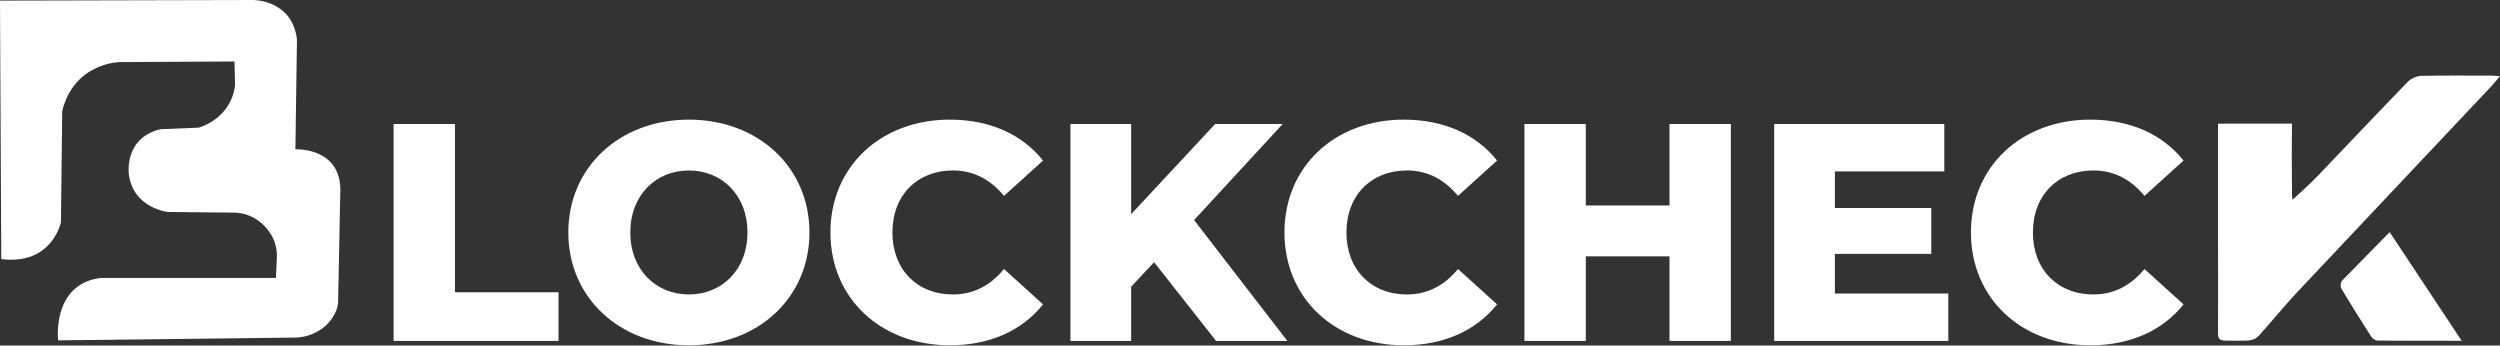 <svg width="123" height="17" viewBox="0 0 123 17" fill="none" xmlns="http://www.w3.org/2000/svg">
<rect x="0" y="0" width="123" height="17" fill="#333333" stroke="none"/>
<path d="M112.766 6.081C112.749 7.131 112.758 8.515 112.766 9.567C112.77 9.655 112.778 9.743 112.791 9.83C113.195 9.451 113.608 9.094 113.986 8.701C115.488 7.139 116.974 5.556 118.479 4.008C118.651 3.848 118.873 3.751 119.108 3.733C120.247 3.707 121.387 3.721 122.528 3.721C122.652 3.721 122.776 3.732 123 3.743C122.822 3.952 122.701 4.106 122.568 4.249C119.375 7.633 116.188 11.014 113.006 14.392C112.534 14.89 111.61 15.992 111.152 16.499C110.964 16.708 110.764 16.75 110.458 16.76H109.577C109.207 16.76 109.125 16.688 109.127 16.387C109.137 14.824 109.127 13.259 109.127 11.696C109.127 9.927 109.127 7.85 109.127 6.083L112.766 6.081Z" fill="white"/>
<path d="M117.571 11.42L121.114 16.766C119.645 16.766 118.302 16.766 116.961 16.757C116.897 16.743 116.835 16.717 116.781 16.678C116.727 16.64 116.681 16.591 116.647 16.535C116.156 15.771 115.674 15.002 115.208 14.222C115.177 14.161 115.161 14.094 115.161 14.026C115.161 13.958 115.177 13.891 115.208 13.83L117.571 11.42Z" fill="white"/>
<path d="M0.062 12.748L0 0.03L12.446 2.77032e-05C12.446 2.77032e-05 14.363 -0.03 14.611 1.929L14.533 7.346C14.533 7.346 16.713 7.237 16.745 9.304L16.636 14.795C16.634 14.953 16.606 15.109 16.552 15.258C16.358 15.745 15.987 16.141 15.513 16.366C15.193 16.526 14.839 16.61 14.481 16.609L2.86 16.745C2.86 16.745 2.533 13.983 4.947 13.674H13.575L13.621 12.684C13.638 12.395 13.591 12.106 13.485 11.837C13.249 11.258 12.57 10.428 11.395 10.46L8.256 10.429C8.256 10.429 6.556 10.244 6.339 8.58C6.339 8.58 6.076 6.789 7.901 6.357L9.771 6.28C9.771 6.28 11.381 5.864 11.566 4.166L11.534 3.025L5.875 3.055C5.875 3.055 3.648 3.086 3.061 5.463L2.998 10.927C2.998 10.927 2.582 13.056 0.062 12.748Z" fill="white"/>
<path d="M19.366 16.774H27.479V14.38H22.386V6.1H19.366V16.774ZM33.893 16.988C37.309 16.988 39.825 14.639 39.825 11.437C39.825 8.235 37.309 5.886 33.893 5.886C30.477 5.886 27.961 8.235 27.961 11.437C27.961 14.639 30.477 16.988 33.893 16.988ZM33.893 14.487C32.277 14.487 31.011 13.282 31.011 11.437C31.011 9.592 32.277 8.387 33.893 8.387C35.51 8.387 36.775 9.592 36.775 11.437C36.775 13.282 35.51 14.487 33.893 14.487ZM46.728 16.988C48.695 16.988 50.281 16.271 51.318 14.975L49.397 13.236C48.726 14.044 47.903 14.487 46.881 14.487C45.127 14.487 43.907 13.267 43.907 11.437C43.907 9.607 45.127 8.387 46.881 8.387C47.903 8.387 48.726 8.829 49.397 9.637L51.318 7.899C50.281 6.603 48.695 5.886 46.728 5.886C43.343 5.886 40.857 8.189 40.857 11.437C40.857 14.685 43.343 16.988 46.728 16.988ZM59.832 16.774H63.339L58.749 10.827L63.11 6.1H59.786L55.653 10.537V6.1H52.664V16.774H55.653V14.105L56.782 12.901L59.832 16.774ZM69.066 16.988C71.033 16.988 72.619 16.271 73.656 14.975L71.735 13.236C71.064 14.044 70.24 14.487 69.219 14.487C67.465 14.487 66.245 13.267 66.245 11.437C66.245 9.607 67.465 8.387 69.219 8.387C70.24 8.387 71.064 8.829 71.735 9.637L73.656 7.899C72.619 6.603 71.033 5.886 69.066 5.886C65.681 5.886 63.195 8.189 63.195 11.437C63.195 14.685 65.681 16.988 69.066 16.988ZM82.139 6.1V10.11H78.022V6.1H75.002V16.774H78.022V12.611H82.139V16.774H85.158V6.1H82.139ZM90.277 14.441V12.489H95.019V10.232H90.277V8.433H95.66V6.1H87.288V16.774H95.858V14.441H90.277ZM102.841 16.988C104.808 16.988 106.394 16.271 107.431 14.975L105.509 13.236C104.838 14.044 104.015 14.487 102.993 14.487C101.239 14.487 100.019 13.267 100.019 11.437C100.019 9.607 101.239 8.387 102.993 8.387C104.015 8.387 104.838 8.829 105.509 9.637L107.431 7.899C106.394 6.603 104.808 5.886 102.841 5.886C99.455 5.886 96.97 8.189 96.97 11.437C96.97 14.685 99.455 16.988 102.841 16.988Z" fill="white"/>
</svg>
